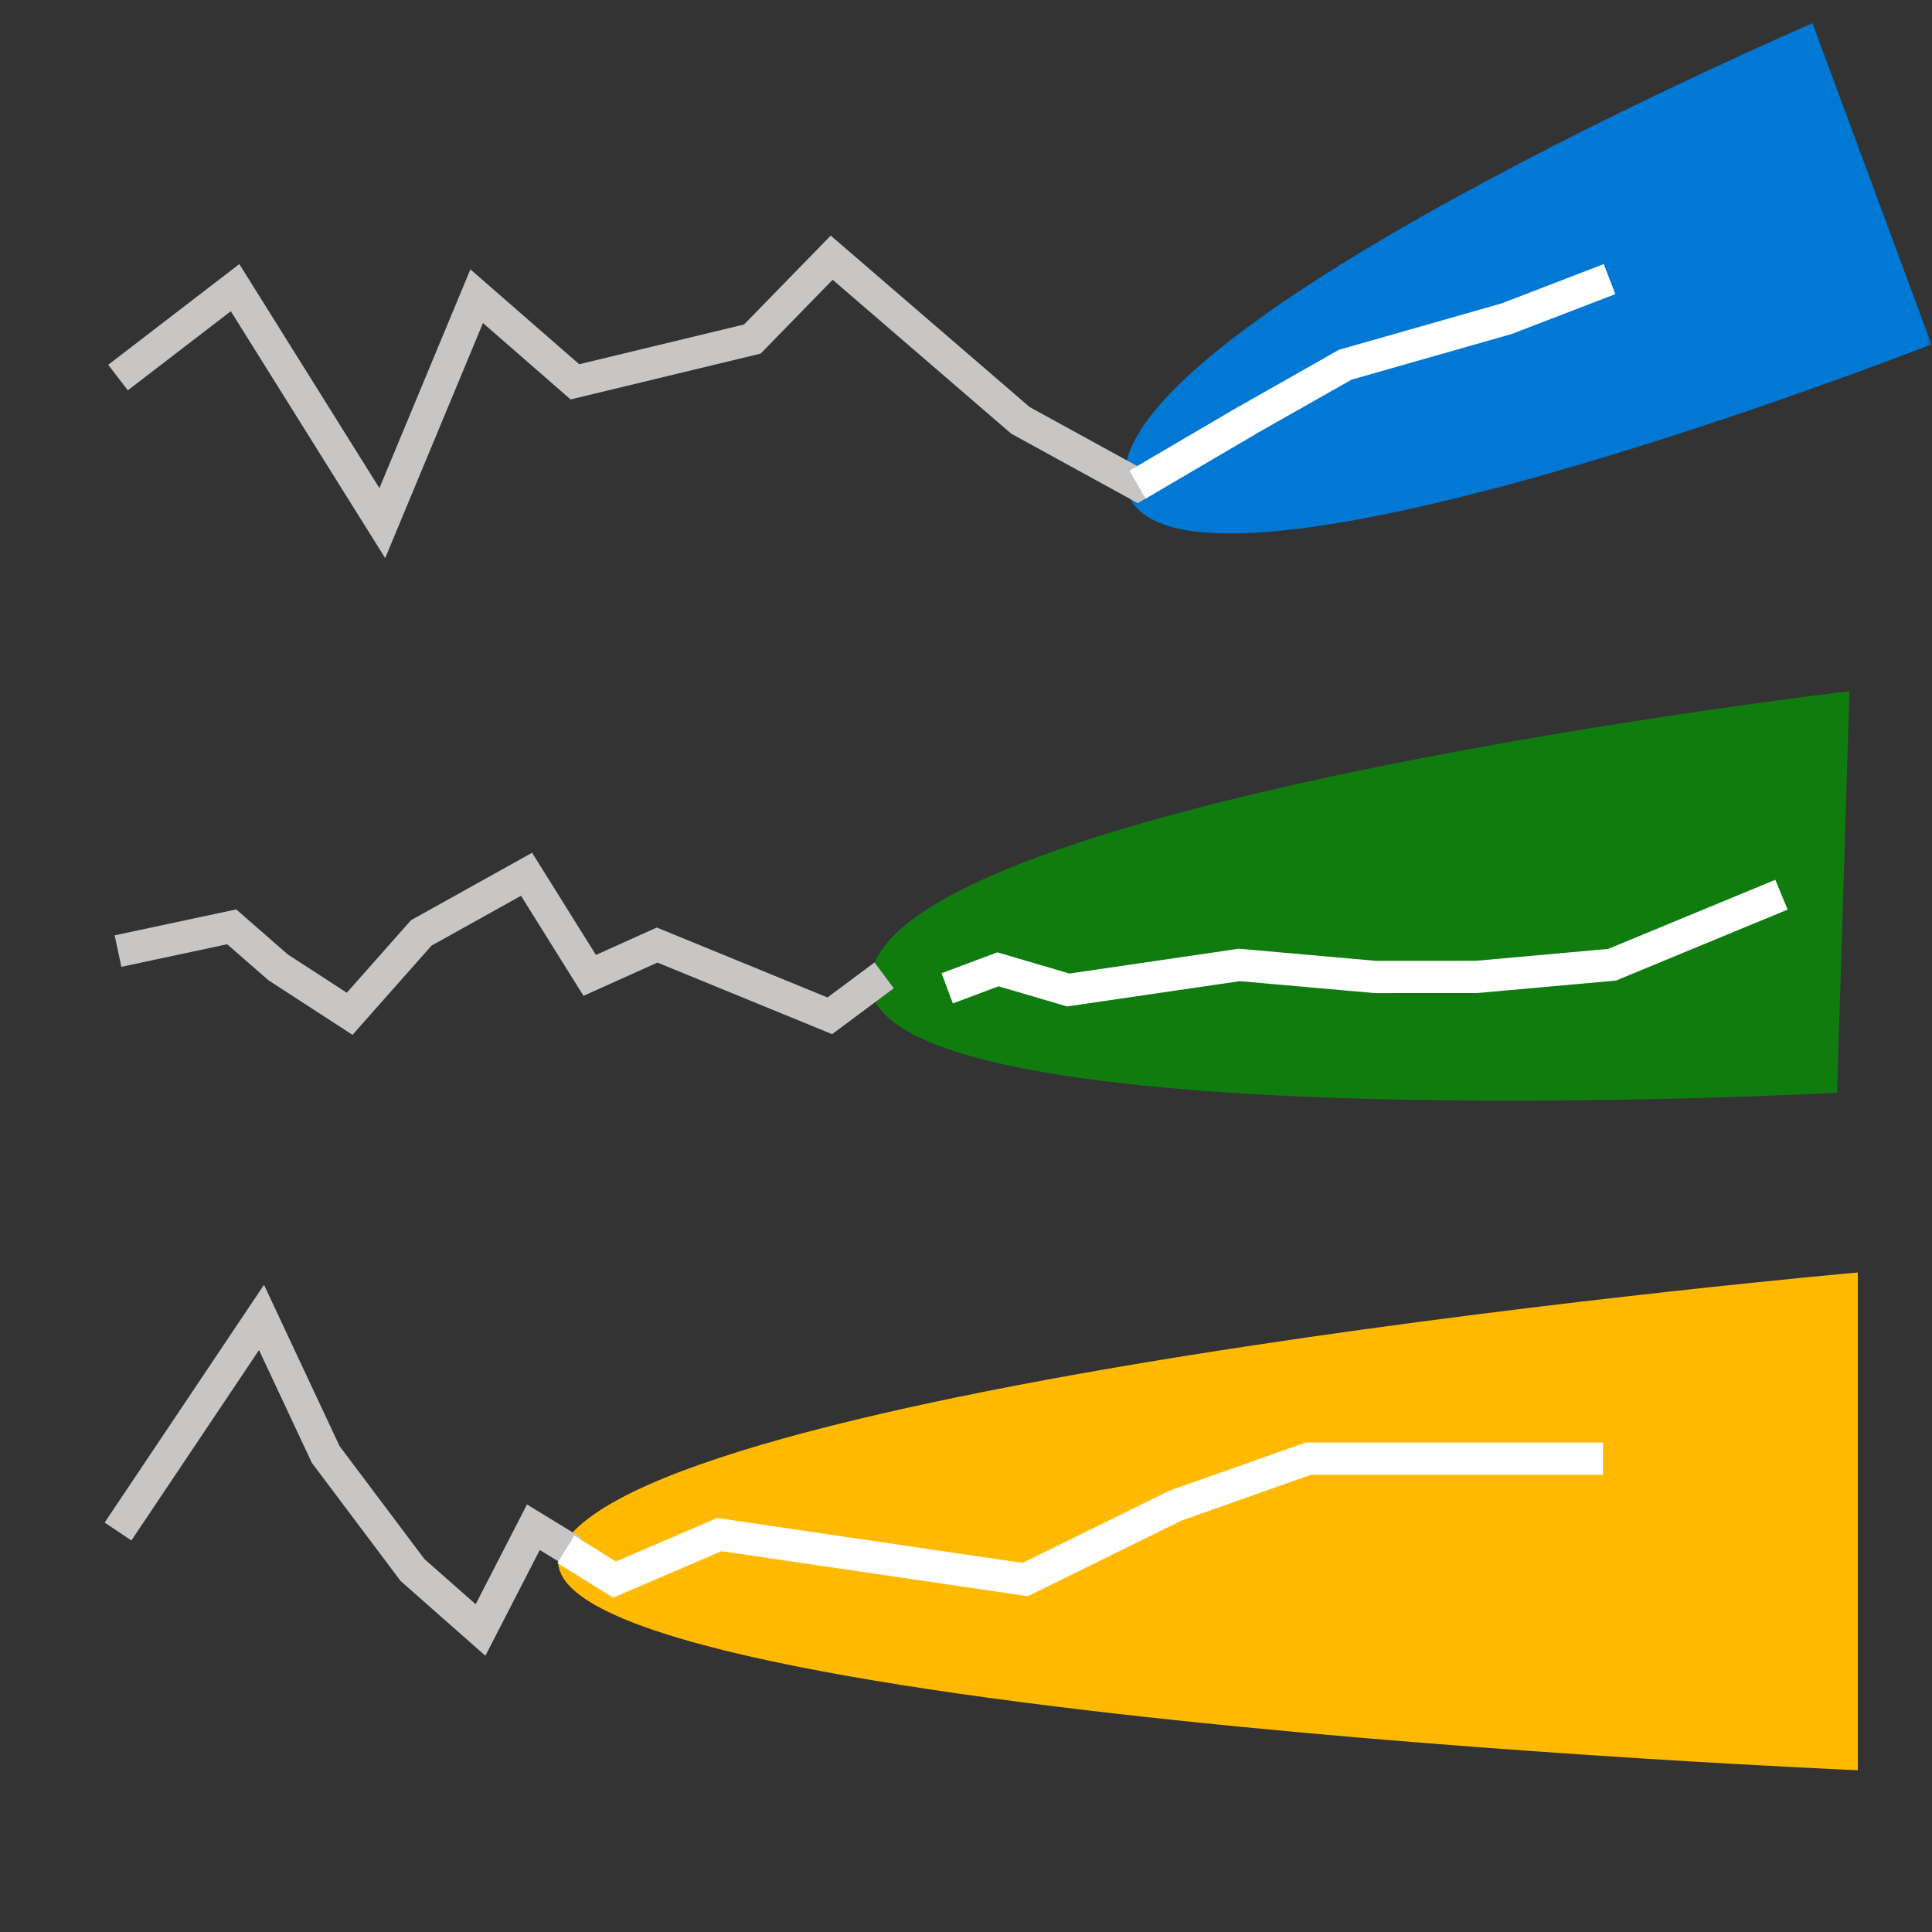 <svg width="180" height="180" viewBox="0 0 180 180" fill="none" xmlns="http://www.w3.org/2000/svg">
<rect x="0" y="0" width="180" height="180" fill="#333333" stroke="none"/>
<mask id="mask0_1322_3835" style="mask-type:luminance" maskUnits="userSpaceOnUse" x="0" y="0" width="180" height="180">
<path d="M180 0H0V180H180V0Z" fill="white"/>
</mask>
<g mask="url(#mask0_1322_3835)">
<path d="M168.866 2.166L179.948 32.086C179.948 32.086 108.972 59.911 104.953 45.619C100.933 31.327 168.867 2.166 168.867 2.166" fill="#0078D4"/>
<path d="M172.31 64.399L171.159 101.806C171.159 101.806 78.113 106.829 81.159 90.746C84.205 74.663 172.31 64.399 172.31 64.399Z" fill="#107C10"/>
<path d="M173.089 118.554V164.929C173.089 164.929 43.281 159.443 52.472 143.928C61.663 128.413 173.089 118.554 173.089 118.554Z" fill="#FFB900"/>
<path d="M10.995 35.177L21.901 26.8L35.618 48.74L44.411 27.597L53.564 35.575L70.095 31.587L77.486 24.007L95.077 39.168L105.983 45.153L116.186 39.168" stroke="#C8C6C4" stroke-width="3"/>
<path d="M10.995 88.611L21.587 86.35L25.905 90.12L32.576 94.454L39.247 86.918L49.057 81.454L54.942 90.874L61.222 88.048L77.311 94.641L82.373 90.872" stroke="#C8C6C4" stroke-width="3"/>
<path d="M10.995 142.688L24.364 122.742L30.345 135.508L38.436 146.279L44.769 151.864L49.694 142.289L53.353 144.524" stroke="#C8C6C4" stroke-width="3"/>
<path d="M105.982 45.151L116.185 39.166L125.332 33.981L140.371 29.692L149.959 26.002" stroke="white" stroke-width="3"/>
<path d="M165.976 83.356L150.187 89.885L137.55 91.018L128.139 91.022L115.47 89.901L99.528 92.235L92.978 90.309L88.251 92.079" stroke="white" stroke-width="3.002" stroke-miterlimit="4.002"/>
<path d="M149.343 135.895H121.902L109.501 140.282L95.516 147.164L67.02 142.975L57.258 147.164L52.72 144.352" stroke="white" stroke-width="3"/>
</g>
</svg>
